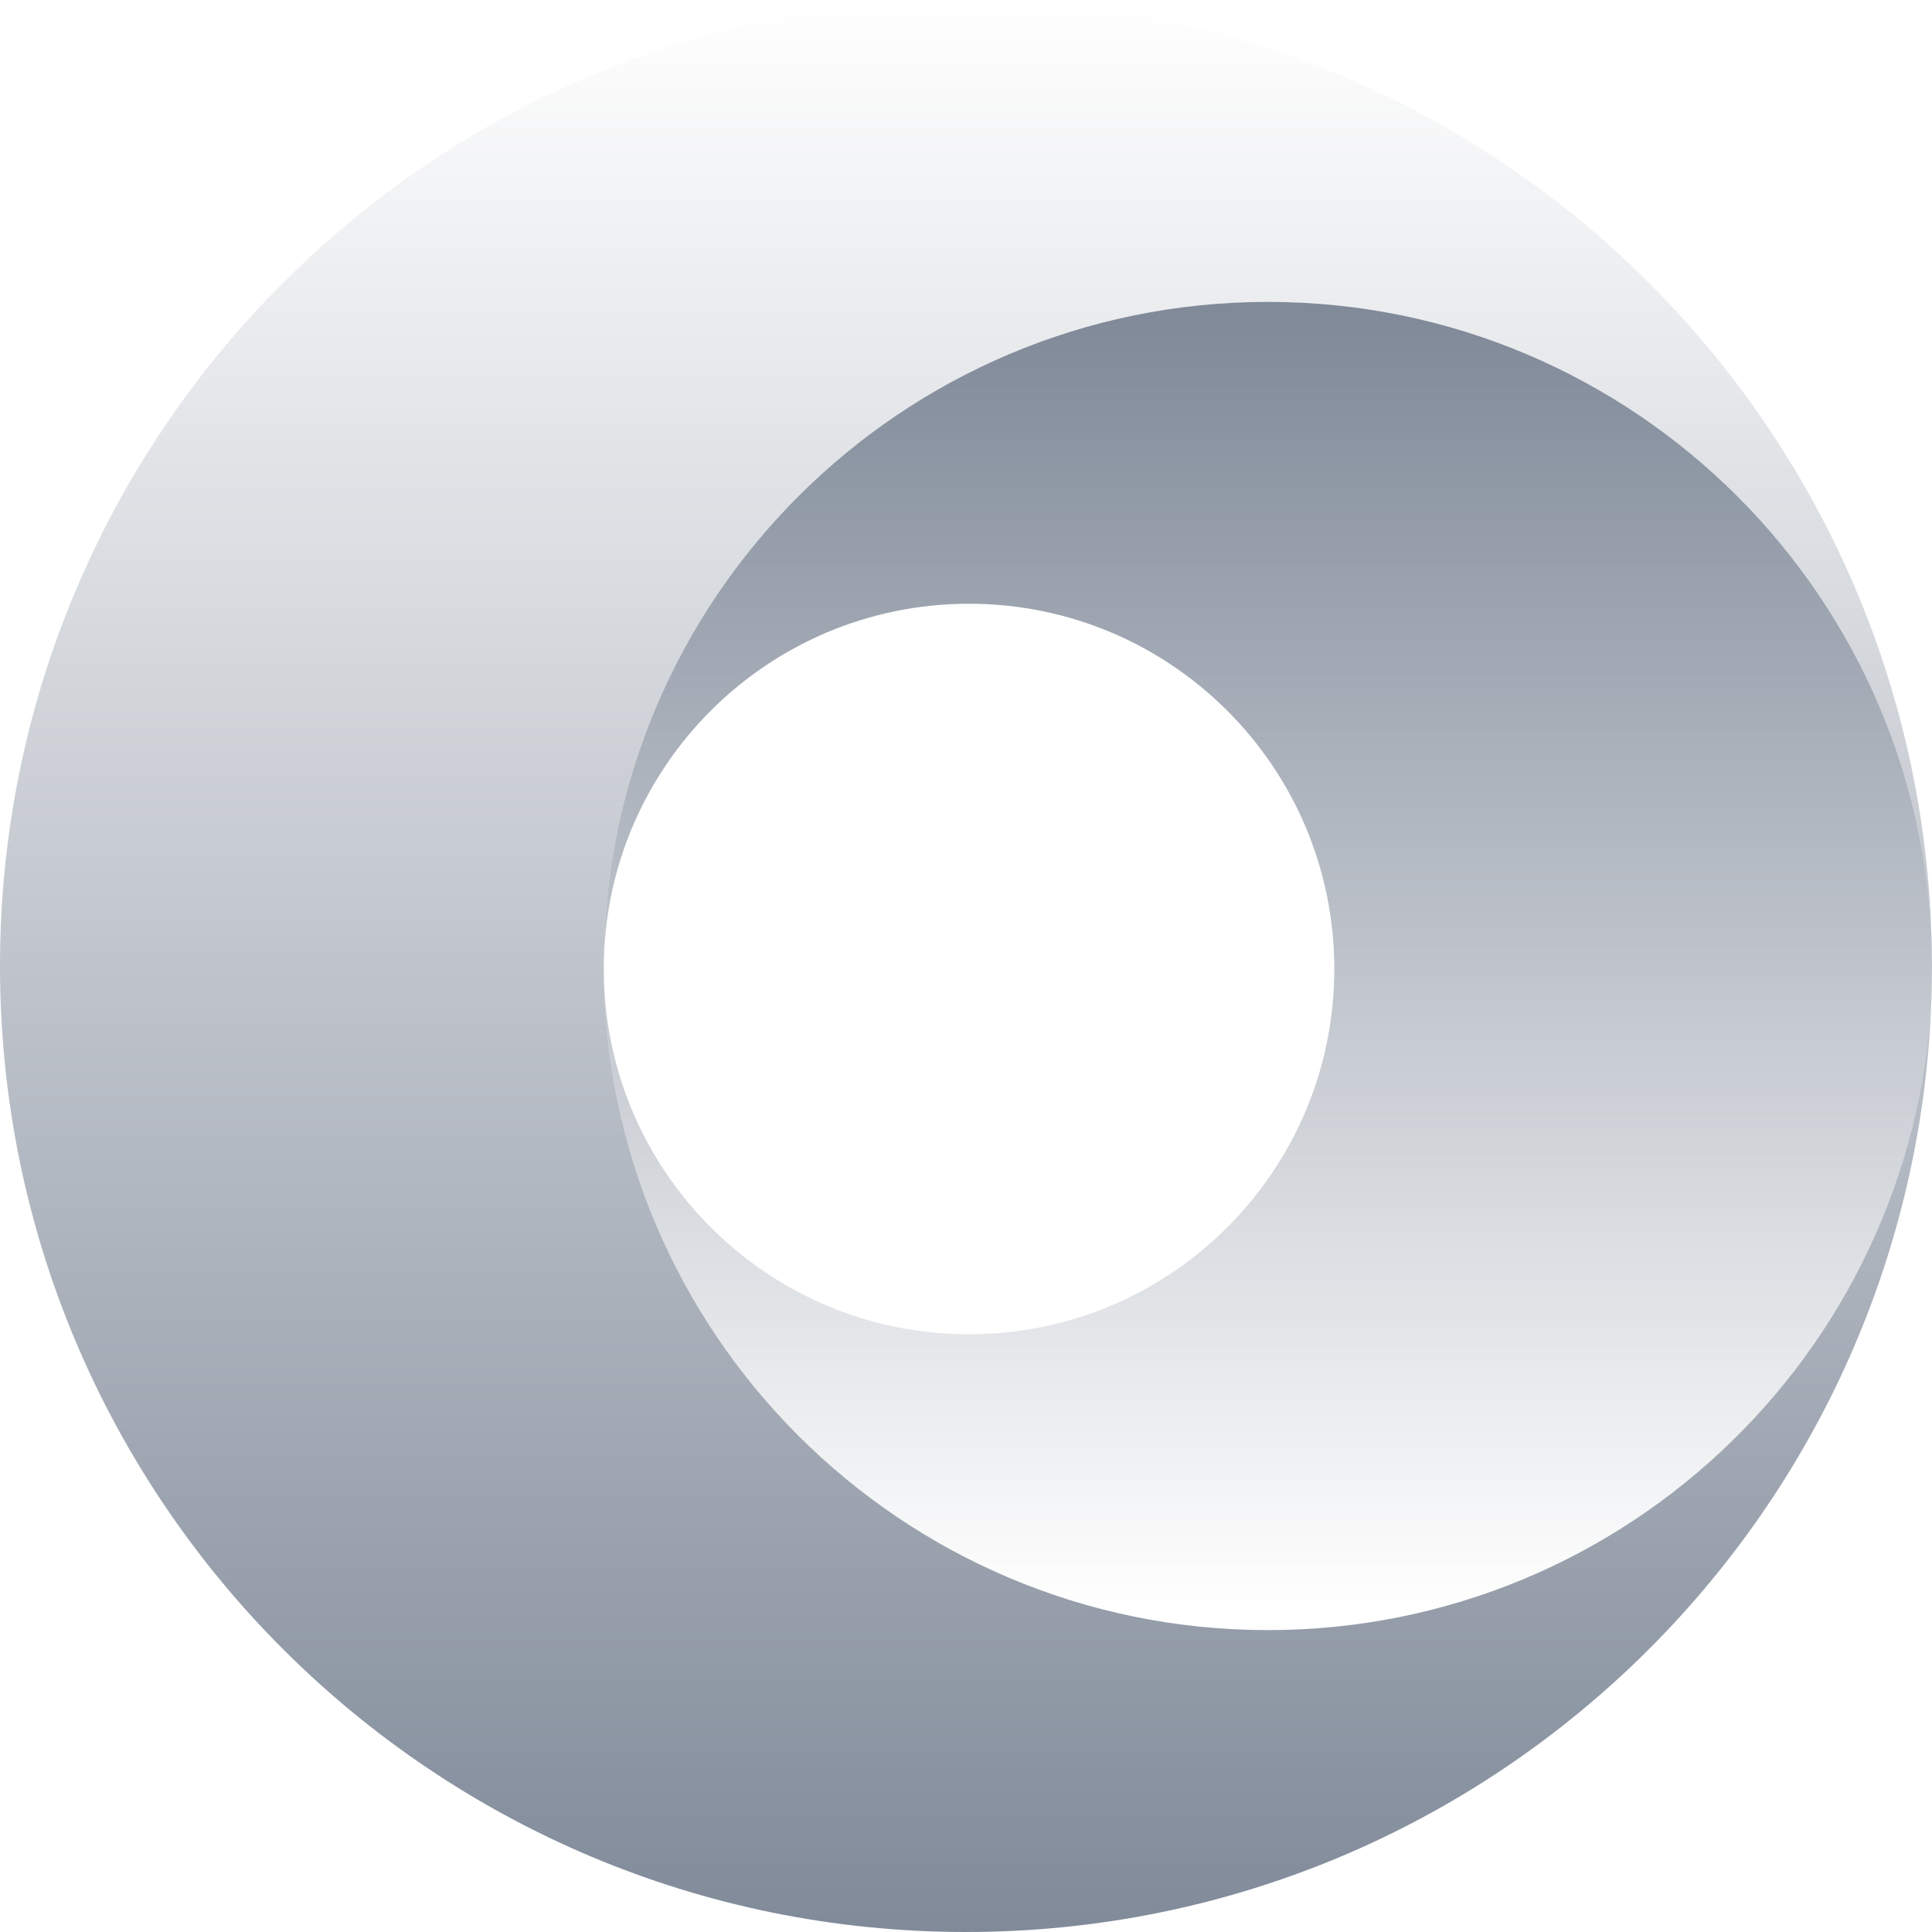 <svg xmlns="http://www.w3.org/2000/svg" width="70" height="70" viewBox="0 0 70 70" fill="none">
  <path d="M45.938 10.938C59.227 10.938 70 21.711 70 35C70 48.289 59.227 59.062 45.938 59.062C32.809 59.062 22.138 48.549 21.881 35.482C22.078 42.619 27.925 48.344 35.109 48.344C42.419 48.344 48.344 42.419 48.344 35.109C48.344 27.8 42.419 21.875 35.109 21.875C27.818 21.875 21.903 27.772 21.875 35.058C21.875 35.038 21.875 35.019 21.875 35C21.875 21.711 32.648 10.938 45.938 10.938Z" fill="url(#paint0_linear_3207_9763)"/>
  <path d="M69.991 34.368C69.656 21.371 59.016 10.938 45.938 10.938C32.648 10.938 21.875 21.711 21.875 35C21.875 48.289 32.648 59.062 45.938 59.062C59.019 59.062 69.663 48.623 69.992 35.621L69.988 35.903C69.509 54.816 54.028 70 35 70C15.67 70 0 54.33 0 35C0 15.67 15.67 0 35 0C54.119 0 69.654 15.33 69.991 34.368Z" fill="url(#paint1_linear_3207_9763)"/>
  <defs>
    <linearGradient id="paint0_linear_3207_9763" x1="46.667" y1="11.667" x2="46.667" y2="58.333" gradientUnits="userSpaceOnUse">
      <stop stop-color="#808A99"/>
      <stop offset="1" stop-color="#808A99" stop-opacity="0"/>
    </linearGradient>
    <linearGradient id="paint1_linear_3207_9763" x1="23.622" y1="70" x2="23.622" y2="0" gradientUnits="userSpaceOnUse">
      <stop stop-color="#808A99"/>
      <stop offset="1" stop-color="#808A99" stop-opacity="0"/>
    </linearGradient>
  </defs>
</svg>